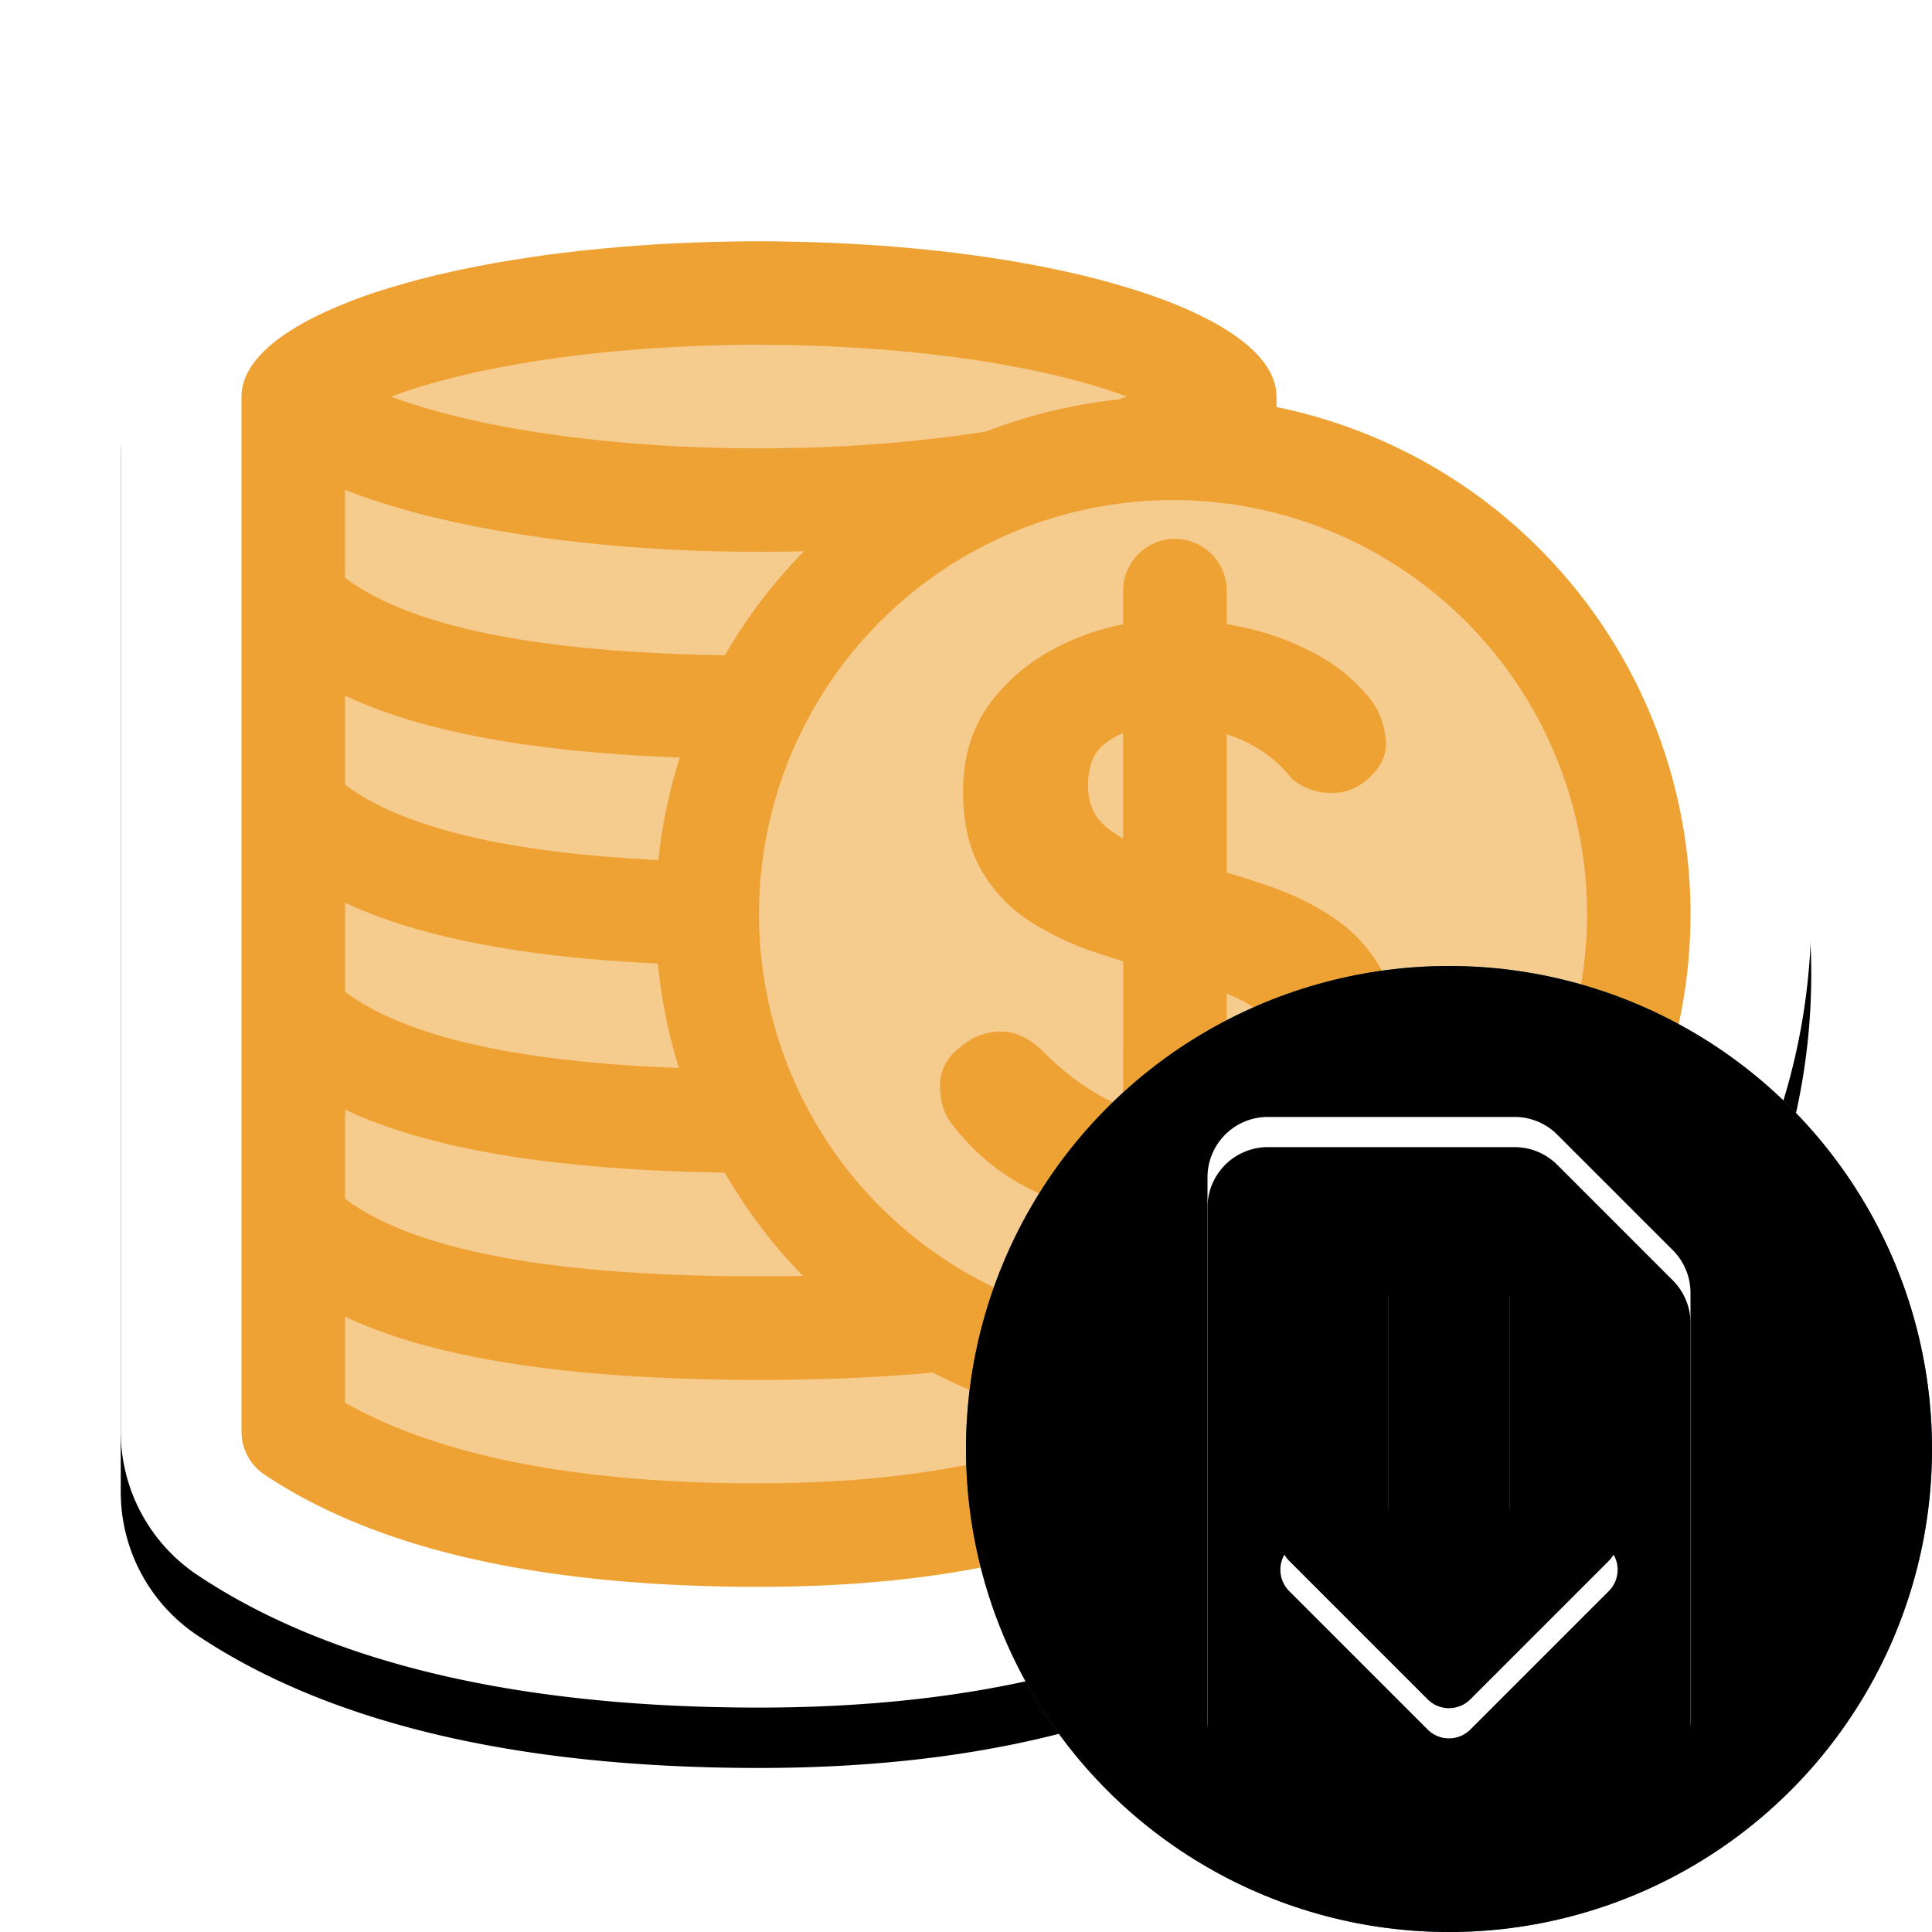<?xml version="1.0"?>
<svg xmlns="http://www.w3.org/2000/svg" xmlns:xlink="http://www.w3.org/1999/xlink" width="32" height="32" viewBox="0 0 32 32">
  <defs>
    <filter id="afinance1" width="125%" height="126.6%" x="-12.5%" y="-9.5%" filterUnits="objectBoundingBox">
      <feOffset dy="1" in="SourceAlpha" result="shadowOffsetOuter1"/>
      <feGaussianBlur in="shadowOffsetOuter1" result="shadowBlurOuter1" stdDeviation="1"/>
      <feColorMatrix in="shadowBlurOuter1" values="0 0 0 0 0 0 0 0 0 0 0 0 0 0 0 0 0 0 0.33 0"/>
    </filter>
    <path id="bfinance1" d="m12.173 2 1.17.007.393.012.374.017.201.01.36.024c.128.009.255.019.38.03l.357.031.357.037.351.042.338.045.186.026.328.051.33.056.324.06.308.063.173.038.298.069.3.075.292.08.285.083.266.085c.196.065.384.132.561.202l.23.093c1.168.492 1.89 1.113 2.308 1.738l.074.118.18.06A10.585 10.585 0 0 1 27.4 8.196l.22.262A10.53 10.53 0 0 1 30 15.14a10.579 10.579 0 0 1-7.71 10.18 2.855 2.855 0 0 1-.175.158c-2.182 1.818-5.342 2.805-9.544 2.805-4.089 0-7.167-.773-9.299-2.194a2.857 2.857 0 0 1-1.266-2.194L2 23.753V6.57c0-.75.282-1.53 1.028-2.234.412-.389 1.006-.773 1.78-1.1l.23-.092c.177-.07.364-.137.56-.202l.267-.085.285-.084.293-.079.299-.075.298-.069.173-.038.308-.062.323-.06.33-.057.337-.052.339-.047.18-.024.348-.04.357-.038.36-.032.19-.015.36-.026.388-.022.374-.017.384-.012.382-.007Z"/>
  </defs>
  <g fill="none" fill-rule="evenodd">
    <use xlink:href="#bfinance1" fill="#000" filter="url(#afinance1)"/>
    <use xlink:href="#bfinance1" fill="#FFF"/>
    <path fill="#F6CB8E" d="M5 23.64v-17c2.667-1.333 5.167-2 7.5-2s4.833.667 7.5 2v17c-1.667 1-4.333 1.5-8 1.5s-6-.5-7-1.5Z"/>
    <path fill="#EFA234" fill-rule="nonzero" d="m12.938 4 .364.007.358.011.355.016.175.01.347.021c.115.008.228.017.341.027l.336.03.33.034.324.038.317.042.156.023.307.047.299.051.292.055.283.058.14.03.27.062.263.066.253.069.244.072.235.074c.153.051.3.104.439.158l.203.083c.925.391 1.494.864 1.566 1.375l.008.11v16.714a.857.857 0 0 1-.309.659c-1.889 1.574-4.65 2.341-8.263 2.341-3.582 0-6.312-.606-8.19-1.858a.857.857 0 0 1-.378-.642L4 23.712V6.569c0-.553.583-1.066 1.574-1.485L5.777 5c.14-.054.286-.107.439-.158l.234-.074.244-.072.254-.069.262-.066.272-.062.138-.03.284-.058.292-.055.3-.05.306-.048.314-.044.159-.02.324-.039.33-.034.336-.03.17-.014.344-.024c.115-.008.232-.014.35-.02l.354-.016.358-.011.363-.007.183-.002h.184c.123 0 .246 0 .367.002Zm6.49 17.806c-1.47.7-3.755 1.049-6.857 1.049-3.1 0-5.386-.35-6.856-1.048v1.426c1.51.856 3.71 1.31 6.6 1.335h.256c3.002 0 5.265-.565 6.805-1.665l.053-.039Zm0-3.428c-1.47.699-3.755 1.048-6.857 1.048-3.1 0-5.386-.35-6.856-1.048v1.477c1.142.857 3.428 1.285 6.856 1.285 3.429 0 5.715-.428 6.858-1.285Zm0-3.429c-1.47.699-3.755 1.048-6.857 1.048-3.1 0-5.386-.349-6.856-1.047v1.476c1.142.857 3.428 1.286 6.856 1.286 3.429 0 5.715-.429 6.858-1.286Zm0-3.428c-1.47.698-3.755 1.048-6.857 1.048-3.1 0-5.386-.35-6.856-1.048v1.476c1.142.858 3.428 1.286 6.856 1.286 3.429 0 5.715-.428 6.858-1.286Zm0-3.41-.062.026c-.14.054-.286.107-.44.157l-.234.075-.244.072-.253.069-.263.065-.27.063-.14.03-.283.058-.292.054-.3.051-.306.048-.314.044-.16.02-.323.038-.33.035-.336.03-.17.014-.344.024a27.08 27.08 0 0 1-.35.02l-.354.016-.358.011-.364.007-.367.002-.367-.002-.363-.007-.358-.011-.355-.016a27.243 27.243 0 0 1-.175-.01l-.347-.022a26.002 26.002 0 0 1-.341-.026l-.336-.03-.33-.035-.324-.038-.317-.042-.156-.022-.307-.048-.3-.05-.29-.055-.285-.058-.138-.03-.272-.063-.262-.065-.254-.07-.244-.071-.234-.075c-.153-.05-.3-.103-.439-.157l-.063-.027V9.57c1.143.857 3.429 1.286 6.857 1.286 3.429 0 5.715-.429 6.858-1.286l-.001-1.459Zm-6.857-2.4c-2.147 0-4.143.254-5.568.682a8.78 8.78 0 0 0-.375.121l-.15.055.035.014c.113.04.233.082.36.122l.13.04c1.425.428 3.421.681 5.568.681s4.144-.253 5.569-.68c.132-.04.257-.081.375-.122l.15-.056-.035-.013a8.113 8.113 0 0 0-.36-.122l-.13-.04c-1.425-.428-3.422-.681-5.569-.681Z"/>
    <circle cx="19.5" cy="15.14" r="7.5" fill="#F6CB8E"/>
    <path fill="#EFA234" fill-rule="nonzero" d="M19.461 8.926c.473 0 .857.384.857.857v.552l.295.059c.326.072.641.178.945.32l.225.112c.372.198.684.459.936.783.132.18.21.396.234.648.024.252-.09.48-.342.684a.869.869 0 0 1-.63.189.952.952 0 0 1-.594-.243 2.126 2.126 0 0 0-.819-.63 2.375 2.375 0 0 0-.25-.097v2.292c.257.075.518.16.781.253.372.132.714.306 1.026.522.312.216.564.495.756.837.192.342.288.777.288 1.305 0 .612-.18 1.134-.54 1.566-.36.432-.81.759-1.35.98a4.43 4.43 0 0 1-.96.277v.305a.857.857 0 1 1-1.715 0v-.333a6.74 6.74 0 0 1-1.105-.284 3.677 3.677 0 0 1-1.764-1.305c-.12-.168-.174-.384-.162-.648.012-.264.168-.492.468-.684a.976.976 0 0 1 .612-.153c.216.018.426.129.63.333.348.348.714.618 1.098.81.07.035.144.067.221.096l.003-2.403a28.87 28.87 0 0 1-.485-.16 4.772 4.772 0 0 1-1.07-.512 2.466 2.466 0 0 1-.793-.837c-.204-.348-.306-.786-.306-1.314 0-.6.168-1.11.504-1.53.336-.42.771-.744 1.305-.972.274-.117.555-.204.843-.261v-.557c0-.473.385-.857.858-.857Zm.856 7.536v1.994l.098-.016c.173-.034.328-.102.467-.205l.1-.083c.162-.15.243-.381.243-.693a.791.791 0 0 0-.27-.63 2.274 2.274 0 0 0-.71-.396l.072.029Zm-1.714-4.318a1.14 1.14 0 0 0-.348.212c-.156.138-.234.357-.234.657 0 .276.09.495.27.657.089.08.192.152.311.217Z"/>
    <path fill="#EFA234" fill-rule="nonzero" d="M19.429 6.569a8.571 8.571 0 1 1 0 17.143 8.571 8.571 0 0 1 0-17.143Zm0 1.714a6.857 6.857 0 1 0 0 13.714 6.857 6.857 0 0 0 0-13.714Z"/>
  </g>
  <defs>
    <filter id="breporting2" width="103.1%" height="103.1%" x="-1.6%" y="-1.6%" filterUnits="objectBoundingBox">
      <feOffset dy=".5" in="SourceAlpha" result="shadowOffsetInner1"/>
      <feComposite in="shadowOffsetInner1" in2="SourceAlpha" k2="-1" k3="1" operator="arithmetic" result="shadowInnerInner1"/>
      <feColorMatrix in="shadowInnerInner1" result="shadowMatrixInner1" values="0 0 0 0 1 0 0 0 0 1 0 0 0 0 1 0 0 0 0.25 0"/>
      <feOffset dy="-.5" in="SourceAlpha" result="shadowOffsetInner2"/>
      <feComposite in="shadowOffsetInner2" in2="SourceAlpha" k2="-1" k3="1" operator="arithmetic" result="shadowInnerInner2"/>
      <feColorMatrix in="shadowInnerInner2" result="shadowMatrixInner2" values="0 0 0 0 0 0 0 0 0 0 0 0 0 0 0 0 0 0 0.1 0"/>
      <feMerge>
        <feMergeNode in="shadowMatrixInner1"/>
        <feMergeNode in="shadowMatrixInner2"/>
      </feMerge>
    </filter>
    <filter id="dreporting2" width="106.2%" height="104.5%" x="-3.1%" y="-2.3%" filterUnits="objectBoundingBox">
      <feOffset dy=".5" in="SourceAlpha" result="shadowOffsetInner1"/>
      <feComposite in="shadowOffsetInner1" in2="SourceAlpha" k2="-1" k3="1" operator="arithmetic" result="shadowInnerInner1"/>
      <feColorMatrix in="shadowInnerInner1" values="0 0 0 0 0 0 0 0 0 0 0 0 0 0 0 0 0 0 0.1 0"/>
    </filter>
    <circle id="areporting2" cx="24" cy="24" r="8"/>
    <path id="creporting2" d="M25.086 18.5a1 1 0 0 1 .707.293l1.914 1.914a1 1 0 0 1 .293.707V28.5a1 1 0 0 1-1 1h-6a1 1 0 0 1-1-1v-9a1 1 0 0 1 1-1ZM24 20a1 1 0 0 0-1 1v3.999L21.707 25a.5.5 0 0 0-.353.854l2.292 2.292a.5.5 0 0 0 .708 0l2.292-2.292a.5.5 0 0 0-.353-.854L25 24.999v-4a1 1 0 0 0-.883-.992Z"/>
  </defs>
  <g fill="none" fill-rule="evenodd">
    <use xlink:href="#areporting2" fill="#1E6C7B"/>
    <use xlink:href="#areporting2" fill="#000" filter="url(#breporting2)"/>
    <use xlink:href="#creporting2" fill="#FFF"/>
    <use xlink:href="#creporting2" fill="#000" filter="url(#dreporting2)"/>
  </g>
</svg>
